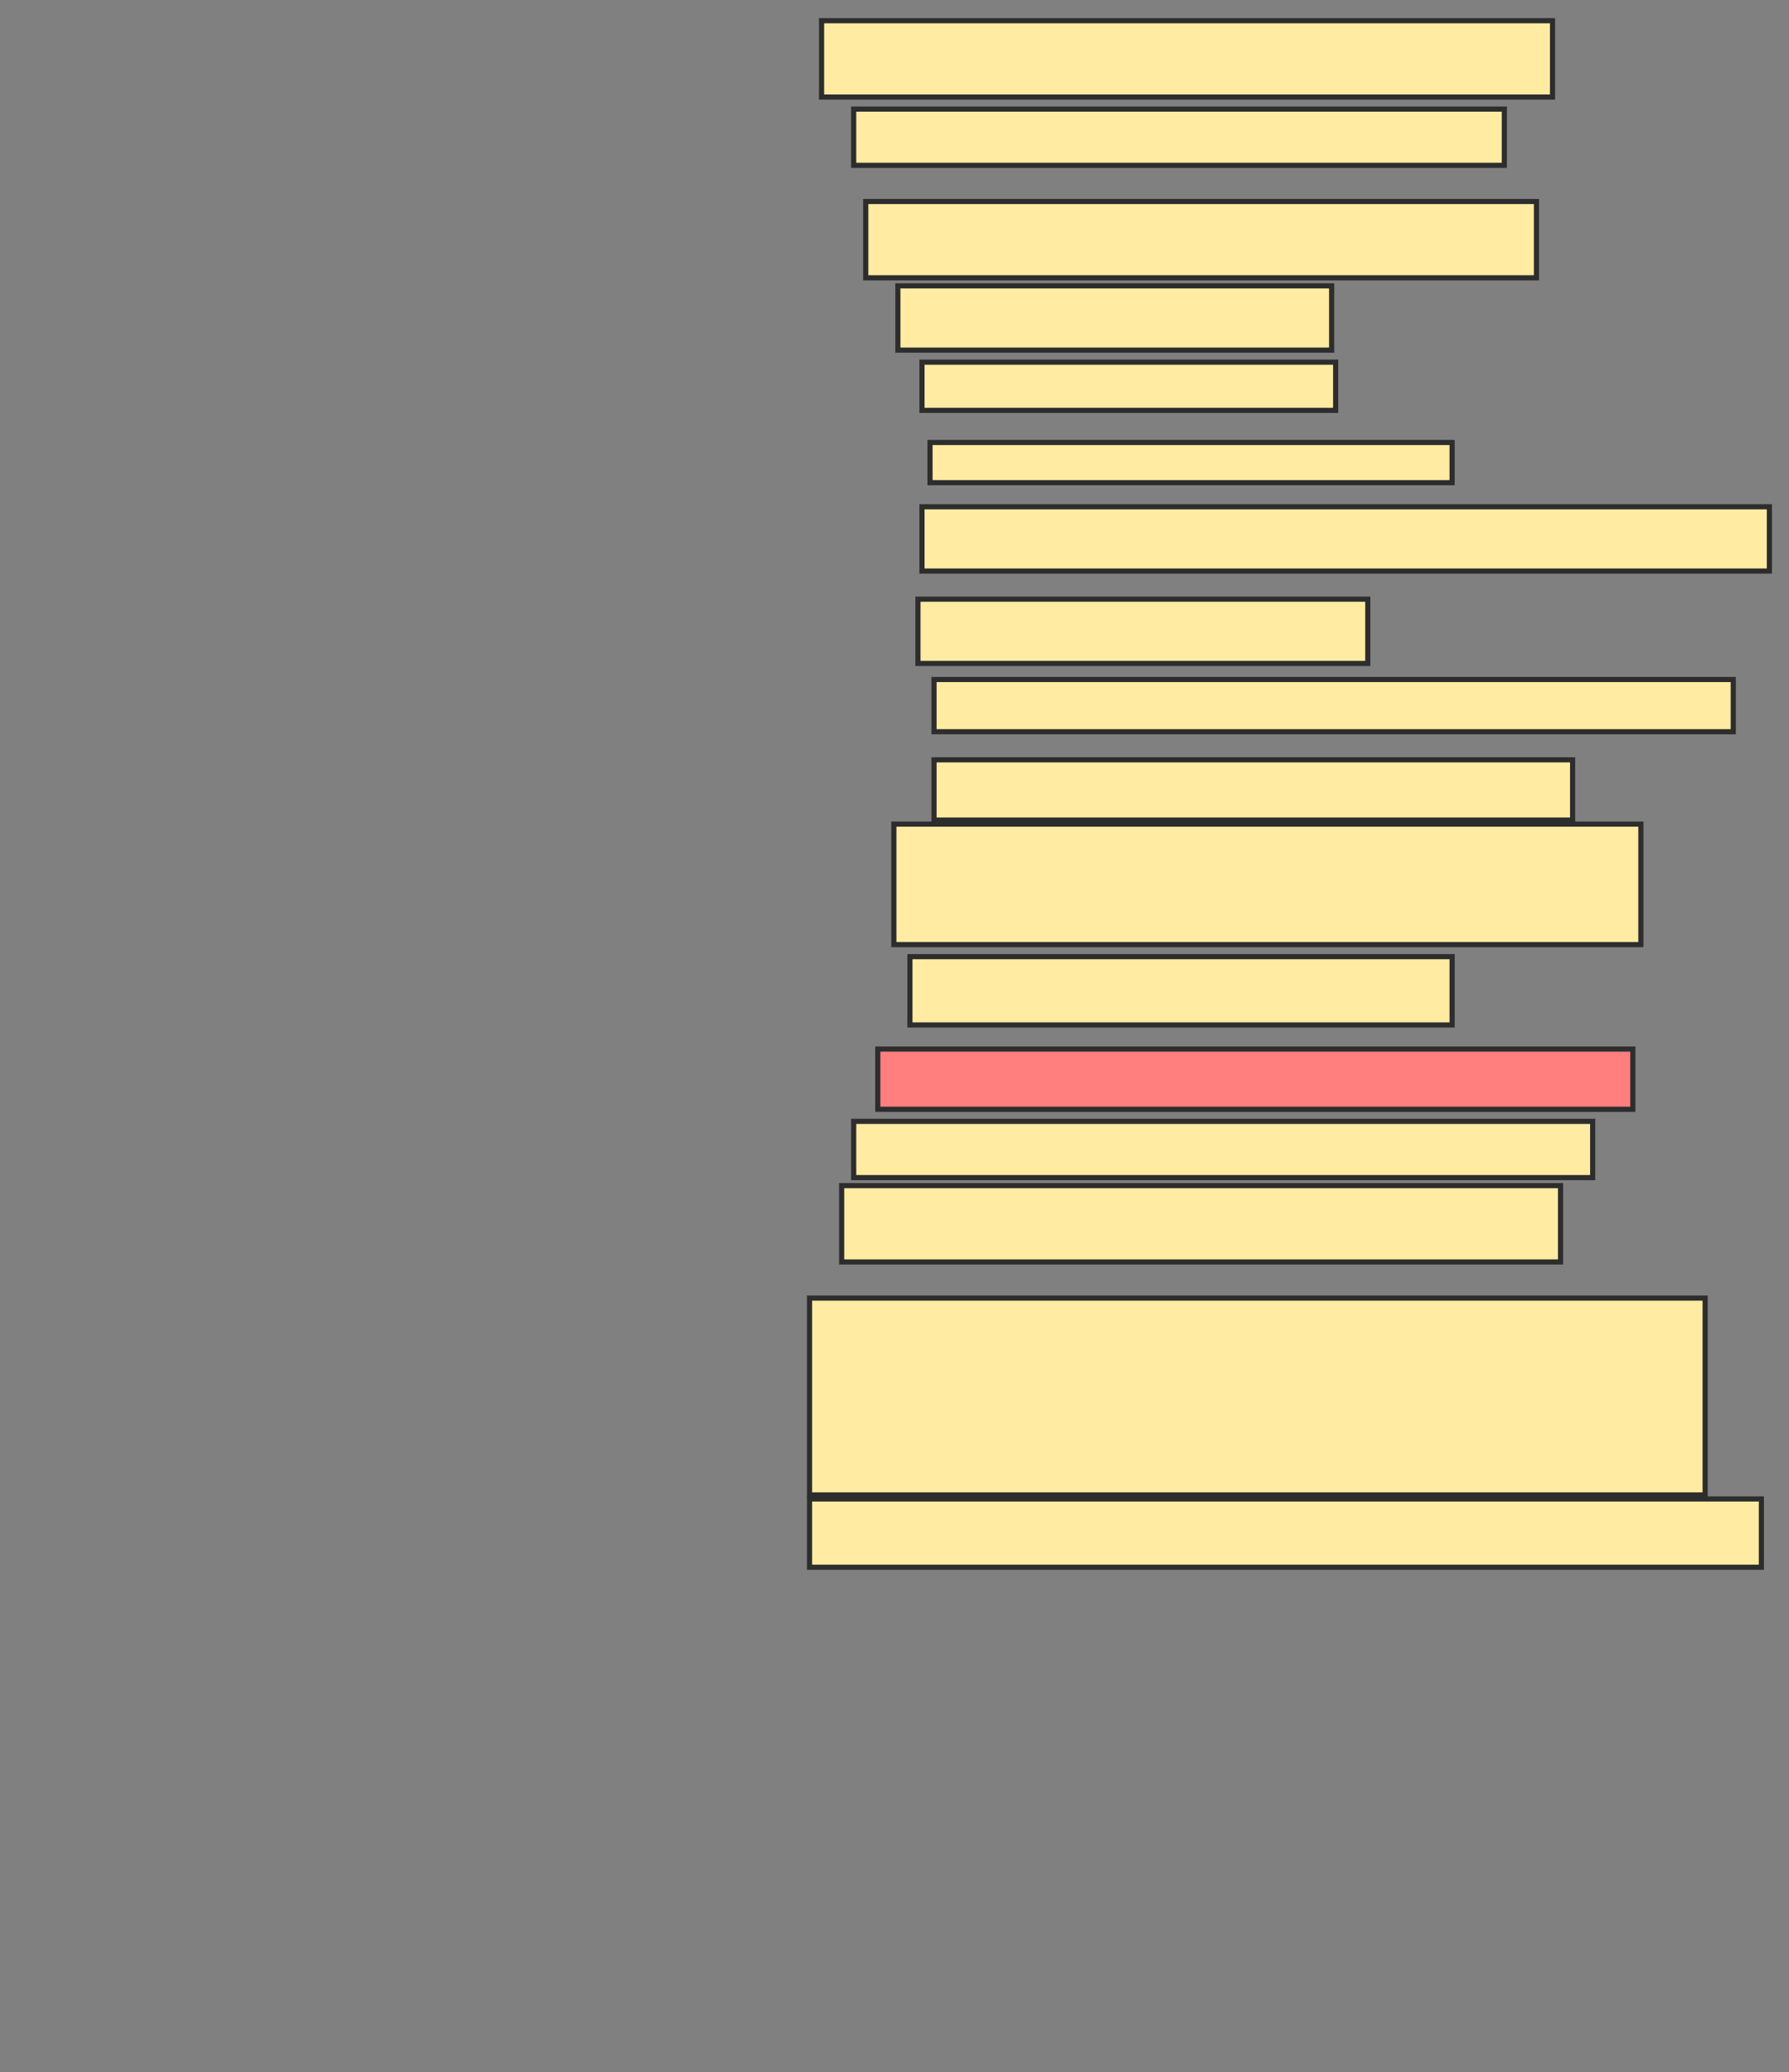 <svg xmlns="http://www.w3.org/2000/svg" width="348" height="403">
 <rect width="100%" height="100%" fill="#808080" stroke="none"/>
 <!-- Created with Image Occlusion Enhanced -->
 <g>
  <title>Labels</title>
 </g>
 <g>
  <title>Masks</title>
  <rect id="24004597d4ed41b792bc9fab53d4253b-ao-1" height="14.844" width="142.188" y="4.031" x="159.812" stroke-linecap="null" stroke-linejoin="null" stroke-dasharray="null" stroke="#2D2D2D" fill="#FFEBA2"/>
  <rect id="24004597d4ed41b792bc9fab53d4253b-ao-2" height="10.938" width="126.562" y="21.219" x="166.062" stroke-linecap="null" stroke-linejoin="null" stroke-dasharray="null" stroke="#2D2D2D" fill="#FFEBA2"/>
  <rect id="24004597d4ed41b792bc9fab53d4253b-ao-3" height="14.844" width="130.469" y="39.187" x="168.406" stroke-linecap="null" stroke-linejoin="null" stroke-dasharray="null" stroke="#2D2D2D" fill="#FFEBA2"/>
  <rect id="24004597d4ed41b792bc9fab53d4253b-ao-4" height="12.5" width="84.375" y="55.594" x="174.656" stroke-linecap="null" stroke-linejoin="null" stroke-dasharray="null" stroke="#2D2D2D" fill="#FFEBA2"/>
  <rect id="24004597d4ed41b792bc9fab53d4253b-ao-5" height="9.375" width="80.469" y="70.437" x="179.344" stroke-linecap="null" stroke-linejoin="null" stroke-dasharray="null" stroke="#2D2D2D" fill="#FFEBA2"/>
  <rect id="24004597d4ed41b792bc9fab53d4253b-ao-6" height="7.812" width="101.562" y="86.062" x="180.906" stroke-linecap="null" stroke-linejoin="null" stroke-dasharray="null" stroke="#2D2D2D" fill="#FFEBA2"/>
  <rect id="24004597d4ed41b792bc9fab53d4253b-ao-7" height="12.5" width="164.844" y="98.562" x="179.344" stroke-linecap="null" stroke-linejoin="null" stroke-dasharray="null" stroke="#2D2D2D" fill="#FFEBA2"/>
  <rect id="24004597d4ed41b792bc9fab53d4253b-ao-8" height="12.5" width="87.5" y="116.531" x="178.562" stroke-linecap="null" stroke-linejoin="null" stroke-dasharray="null" stroke="#2D2D2D" fill="#FFEBA2"/>
  <rect id="24004597d4ed41b792bc9fab53d4253b-ao-9" height="10.156" width="155.469" y="132.156" x="181.688" stroke-linecap="null" stroke-linejoin="null" stroke-dasharray="null" stroke="#2D2D2D" fill="#FFEBA2"/>
  <rect id="24004597d4ed41b792bc9fab53d4253b-ao-10" height="11.719" width="124.219" y="147.781" x="181.688" stroke-linecap="null" stroke-linejoin="null" stroke-dasharray="null" stroke="#2D2D2D" fill="#FFEBA2"/>
  <rect id="24004597d4ed41b792bc9fab53d4253b-ao-11" height="23.438" width="145.312" y="160.281" x="173.875" stroke-linecap="null" stroke-linejoin="null" stroke-dasharray="null" stroke="#2D2D2D" fill="#FFEBA2"/>
  <rect id="24004597d4ed41b792bc9fab53d4253b-ao-12" height="13.281" width="105.469" y="186.062" x="177" stroke-linecap="null" stroke-linejoin="null" stroke-dasharray="null" stroke="#2D2D2D" fill="#FFEBA2"/>
  <rect id="24004597d4ed41b792bc9fab53d4253b-ao-13" height="11.719" width="146.875" y="204.031" x="170.75" stroke-linecap="null" stroke-linejoin="null" stroke-dasharray="null" stroke="#2D2D2D" fill="#FF7E7E" class="qshape"/>
  <rect stroke="#2D2D2D" id="24004597d4ed41b792bc9fab53d4253b-ao-14" height="10.938" width="143.75" y="218.094" x="166.062" stroke-linecap="null" stroke-linejoin="null" stroke-dasharray="null" fill="#FFEBA2"/>
  <rect id="24004597d4ed41b792bc9fab53d4253b-ao-15" height="14.844" width="139.844" y="230.594" x="163.719" stroke-linecap="null" stroke-linejoin="null" stroke-dasharray="null" stroke="#2D2D2D" fill="#FFEBA2"/>
  <rect id="24004597d4ed41b792bc9fab53d4253b-ao-16" height="13.281" width="185.156" y="291.531" x="157.469" stroke-linecap="null" stroke-linejoin="null" stroke-dasharray="null" stroke="#2D2D2D" fill="#FFEBA2"/>
  <rect id="24004597d4ed41b792bc9fab53d4253b-ao-17" height="38.281" width="174.219" y="252.469" x="157.469" stroke-linecap="null" stroke-linejoin="null" stroke-dasharray="null" stroke="#2D2D2D" fill="#FFEBA2"/>
 </g>
</svg>